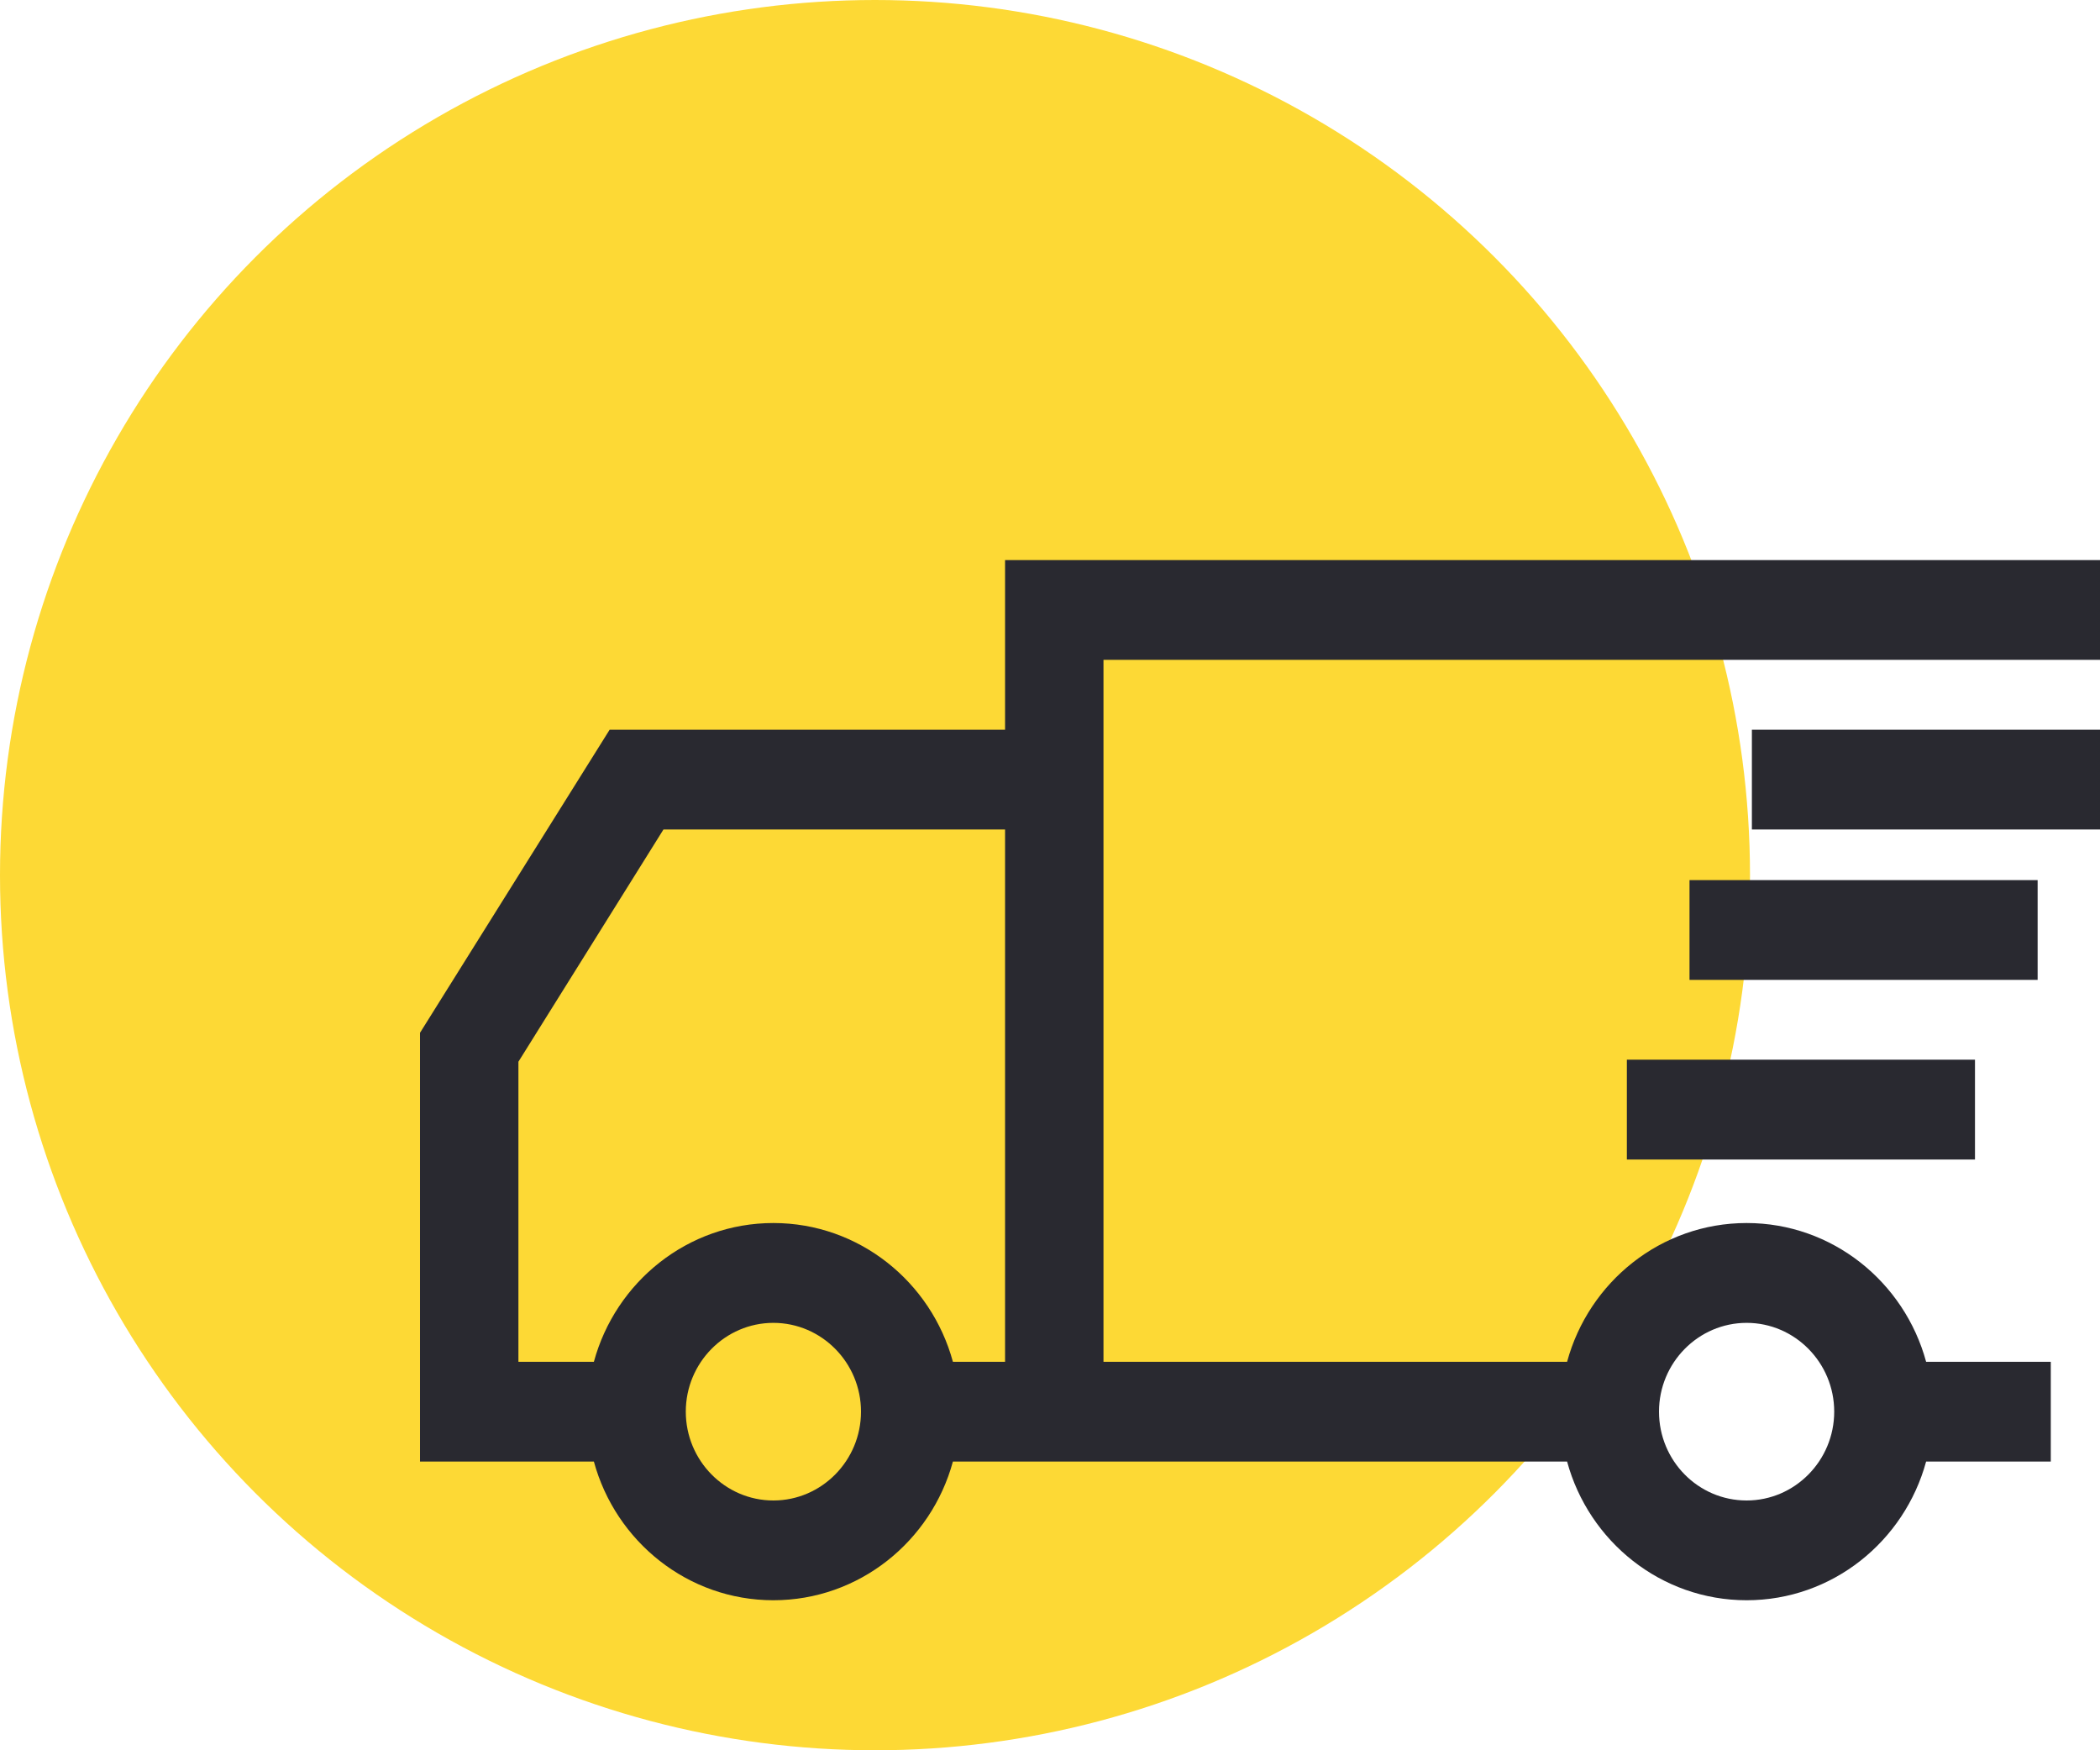 <svg width="30" height="25" viewBox="0 0 30 25" fill="none" xmlns="http://www.w3.org/2000/svg">
<circle cx="12.5" cy="12.5" r="12.5" fill="#FDD935"/>
<g clip-path="url(#clip0)">
<path d="M6 14.752L8.709 10.423H14.358V8H30V9.425H15.764V19.451H22.387C22.697 18.31 23.728 17.469 24.952 17.469C26.175 17.469 27.206 18.31 27.516 19.451H29.297V20.876H27.516C27.206 22.016 26.175 22.857 24.952 22.857C23.728 22.857 22.697 22.016 22.387 20.876H13.613C13.303 22.016 12.272 22.857 11.048 22.857C9.825 22.857 8.794 22.016 8.484 20.876H6V14.752ZM24.952 21.432C25.641 21.432 26.203 20.862 26.203 20.163C26.203 19.465 25.641 18.895 24.952 18.895C24.262 18.895 23.7 19.465 23.7 20.163C23.7 20.862 24.258 21.432 24.952 21.432ZM11.048 21.432C11.738 21.432 12.3 20.862 12.3 20.163C12.3 19.465 11.738 18.895 11.048 18.895C10.359 18.895 9.797 19.465 9.797 20.163C9.797 20.862 10.359 21.432 11.048 21.432ZM7.406 19.451H8.484C8.794 18.31 9.825 17.469 11.048 17.469C12.272 17.469 13.303 18.31 13.613 19.451H14.358V11.848H9.478L7.406 15.165V19.451Z" fill="#292930"/>
<path d="M30 10.423H25.027V11.848H30V10.423Z" fill="#292930"/>
<path d="M28.214 15.136H23.241V16.562H28.214V15.136Z" fill="#292930"/>
<path d="M29.109 12.571H24.136V13.996H29.109V12.571Z" fill="#292930"/>
</g>
<defs>
<clipPath id="clip0">
<rect width="24" height="14.857" transform="matrix(-1 0 0 1 30 8)" fill="white"/>
</clipPath>
</defs>
</svg>
